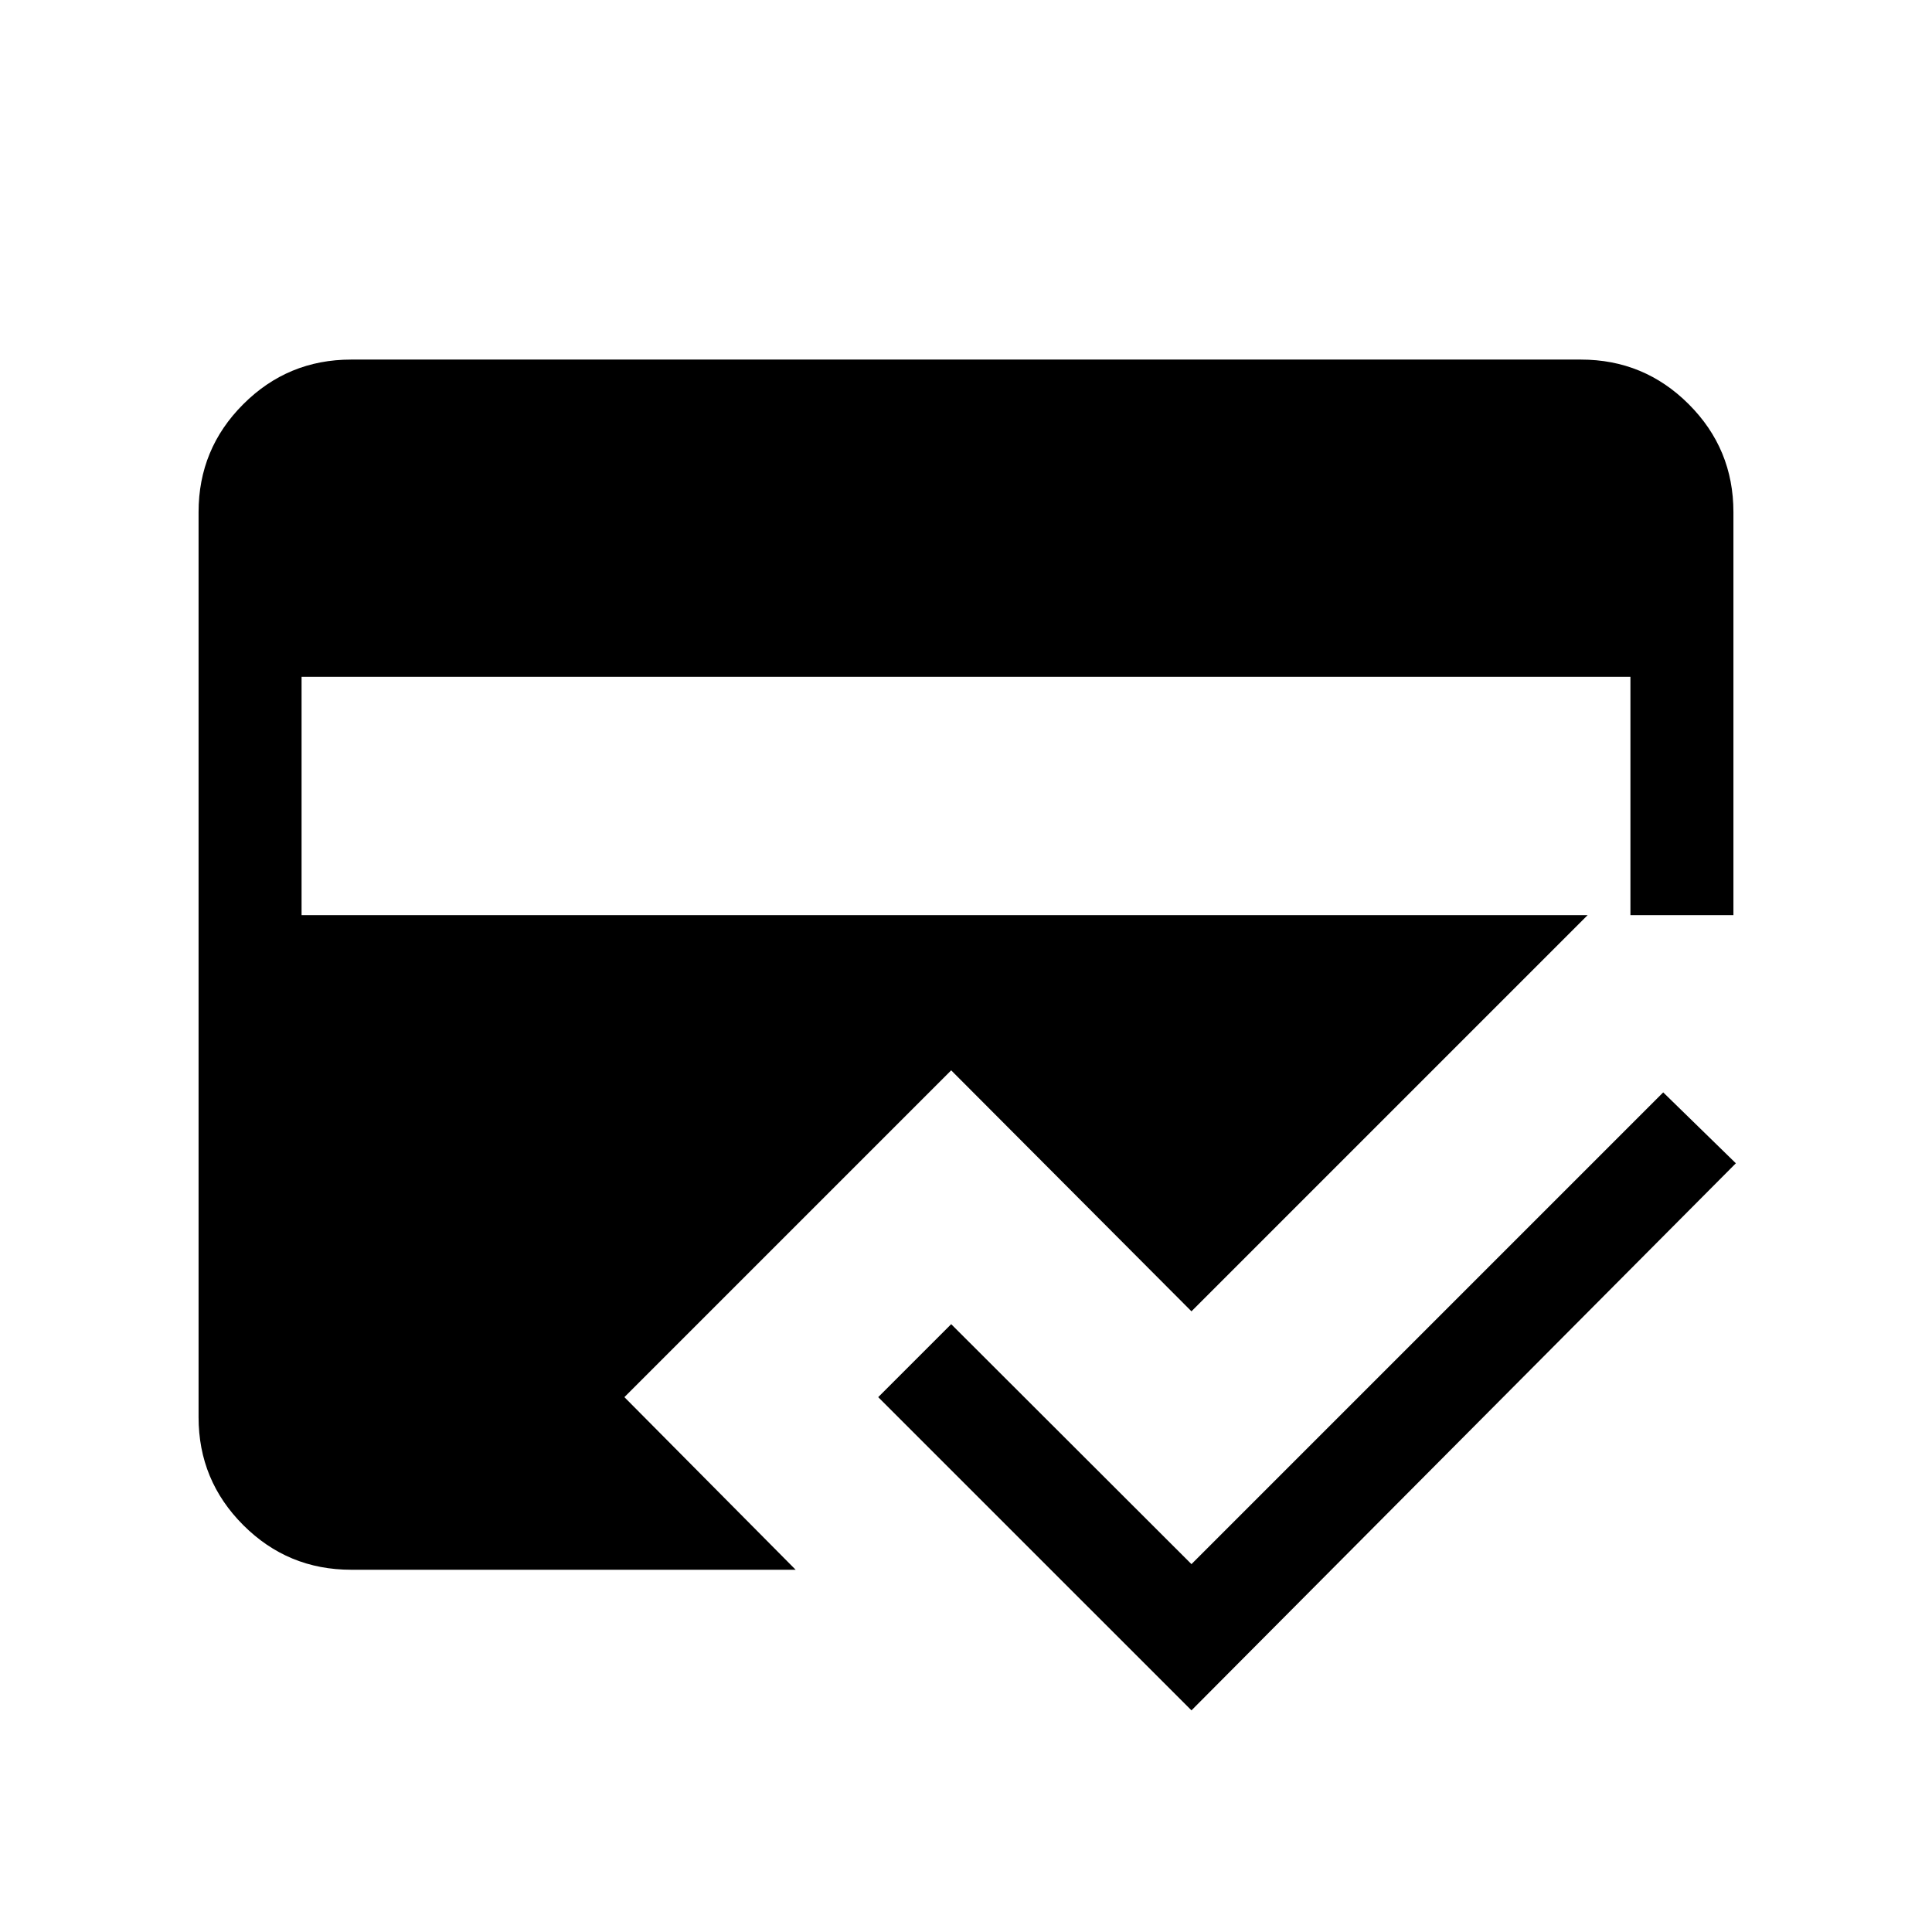 <svg xmlns="http://www.w3.org/2000/svg" height="40" viewBox="0 -960 960 960" width="40"><path d="M395.36-180h-220.9q-31.42 0-53.6-22.19-22.19-22.19-22.19-53.6v-449.75q0-31.42 22.19-53.6 22.18-22.19 53.6-22.19h611.08q31.42 0 53.6 22.19 22.19 22.18 22.19 53.6v200.26H788.9L592.03-308.41 472.64-428.15 310.26-265.77l85.1 85.77Zm196.67 69.87L436.38-265.77l36.26-36.26 119.39 119.24L826.44-417.2l36.1 35.23-270.51 271.84ZM149.85-623.69v118.41h660.3v-118.41h-660.3Z"/></svg>
